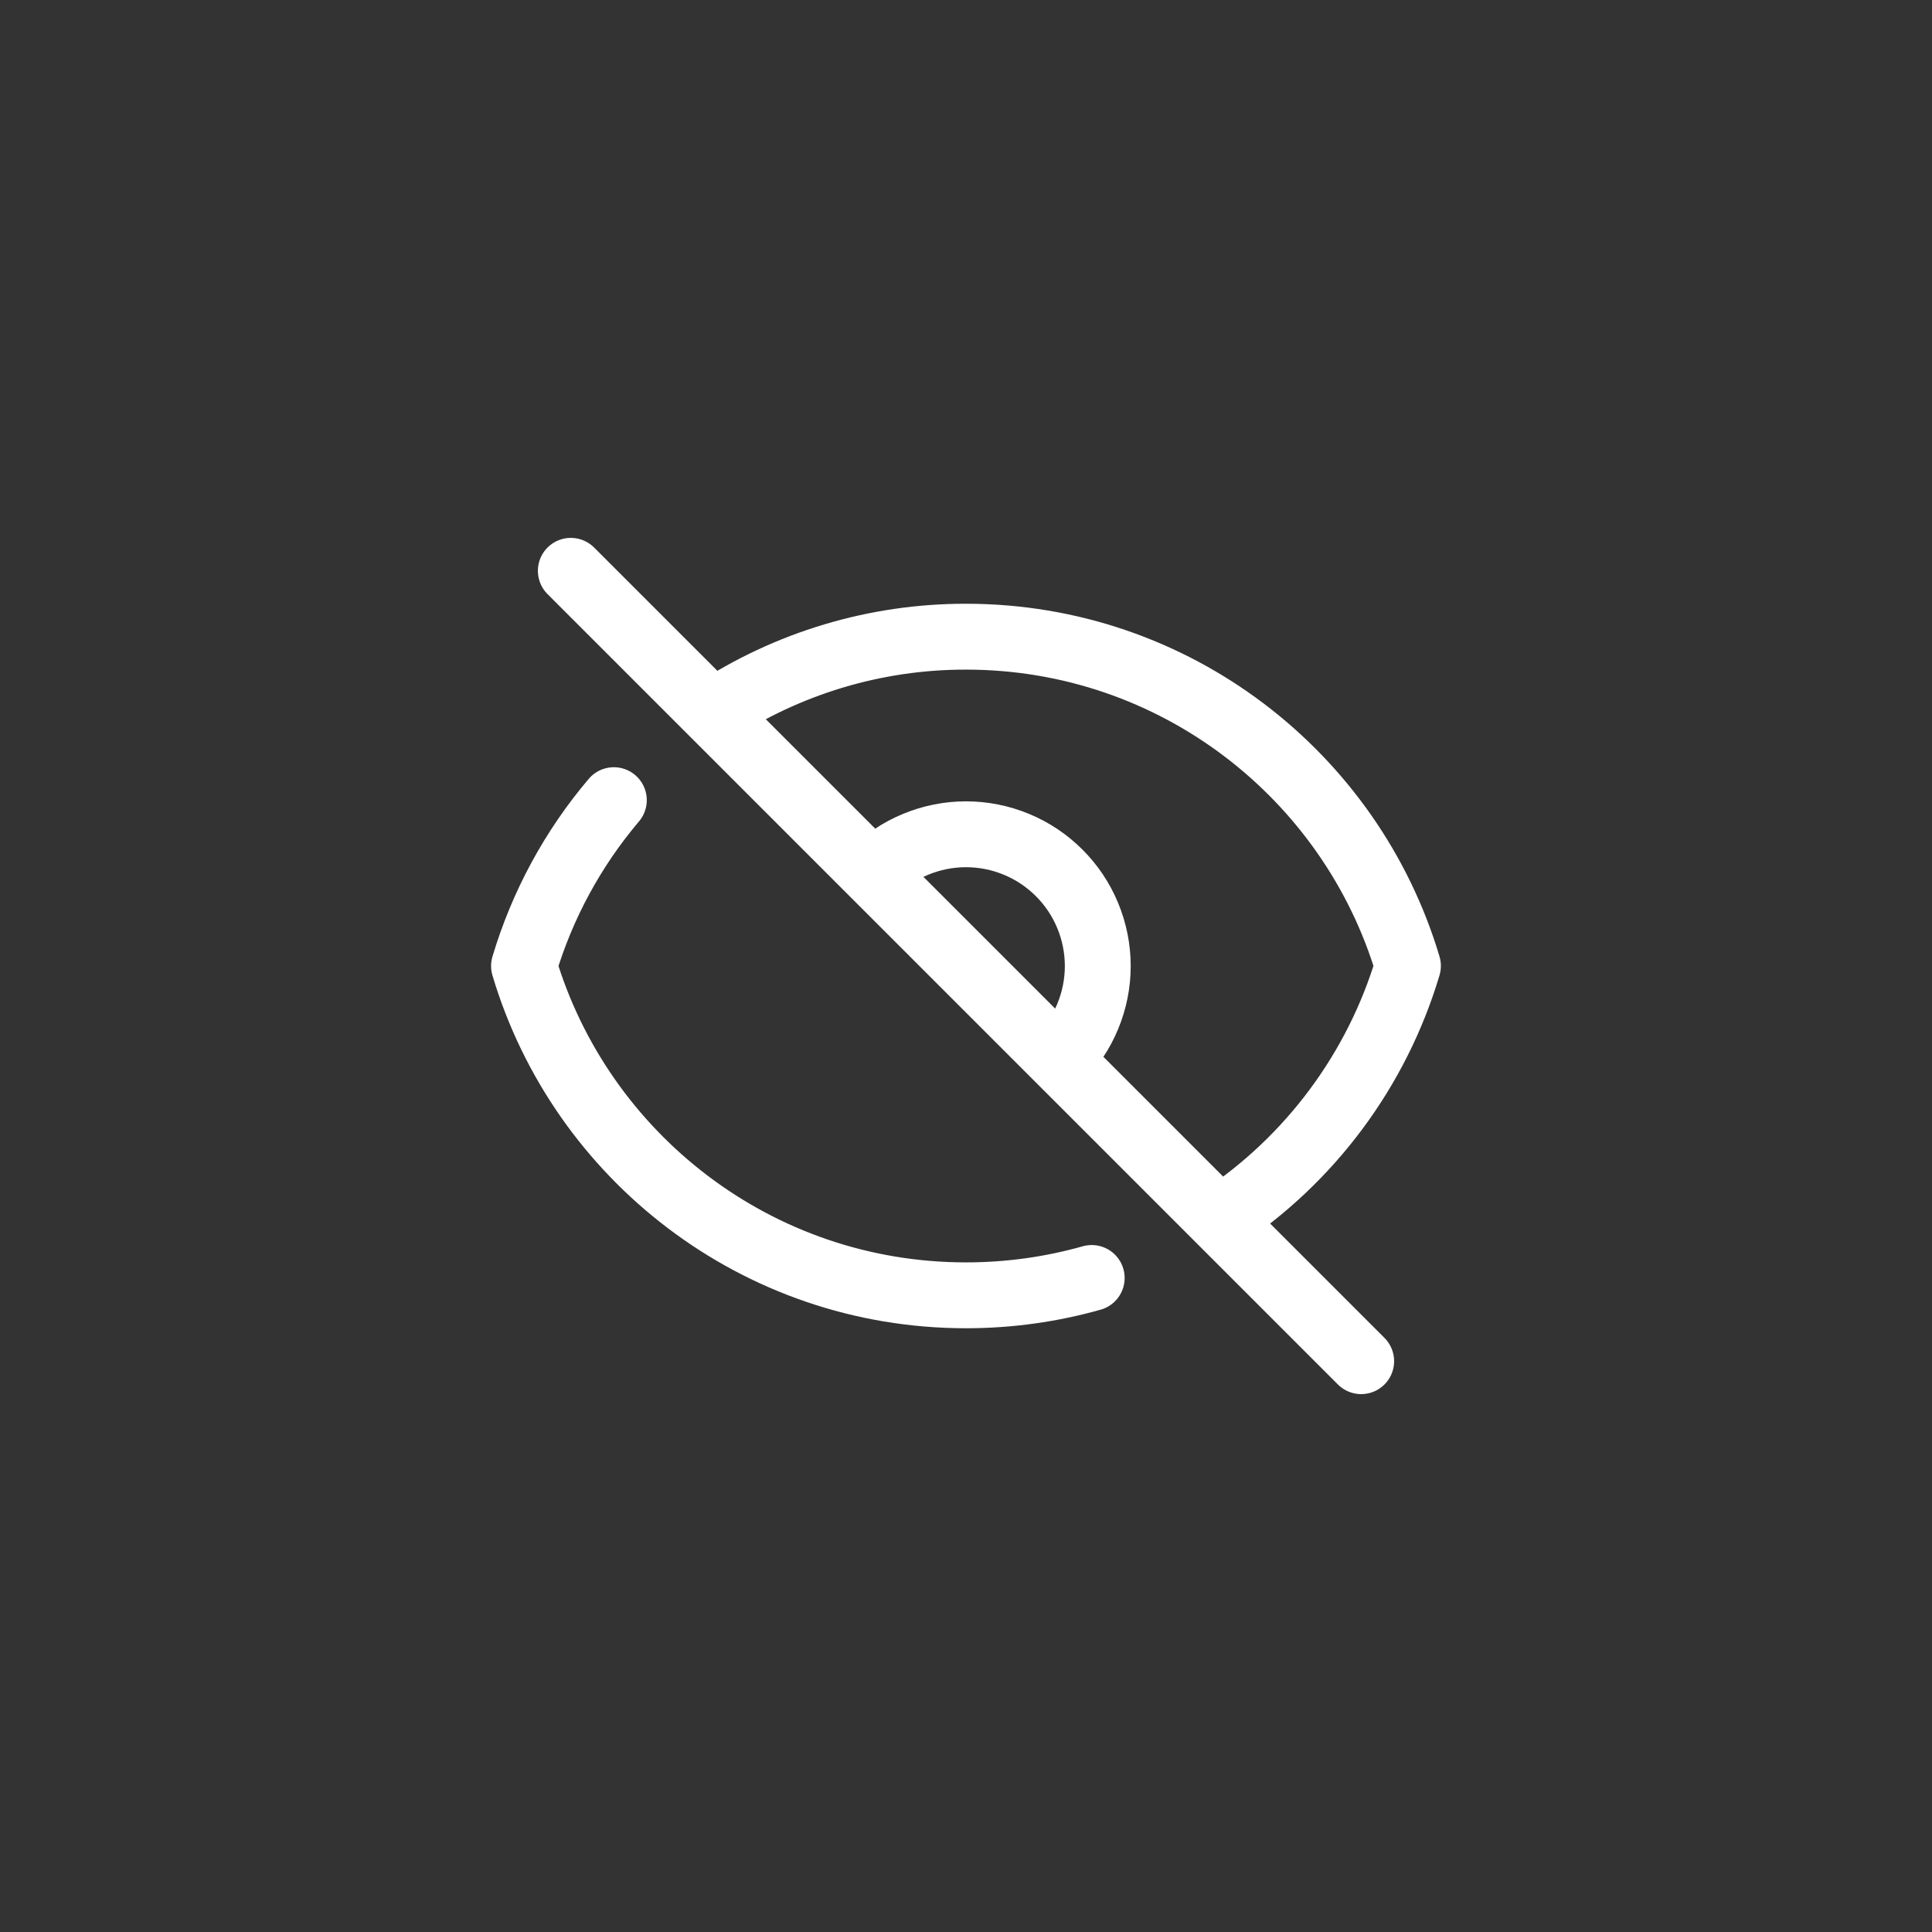<svg width="44" height="44" viewBox="0 0 44 44" fill="none" xmlns="http://www.w3.org/2000/svg">
<rect x="0" y="0" width="44" height="44" fill="#333333" stroke="none"/>
<path d="M13.98 18.223C13.044 19.327 12.348 20.613 11.934 22C13.226 26.338 17.244 29.5 22 29.5C22.993 29.5 23.953 29.362 24.863 29.105M16.228 16.228C17.941 15.098 19.948 14.497 22 14.5C26.756 14.5 30.773 17.662 32.065 21.998C31.357 24.367 29.837 26.412 27.772 27.772M16.228 16.228L13 13M16.228 16.228L19.878 19.878M27.772 27.772L31 31M27.772 27.772L24.122 24.122C24.401 23.843 24.622 23.513 24.772 23.149C24.923 22.785 25.001 22.395 25.001 22C25.001 21.607 24.923 21.216 24.772 20.852C24.622 20.488 24.401 20.158 24.122 19.879C23.843 19.6 23.513 19.379 23.149 19.229C22.785 19.078 22.395 19 22 19C21.607 19 21.216 19.078 20.852 19.229C20.488 19.379 20.158 19.6 19.879 19.879M24.121 24.121L19.88 19.88" stroke="white" stroke-width="1.5" stroke-linecap="round" stroke-linejoin="round"/>
</svg>

